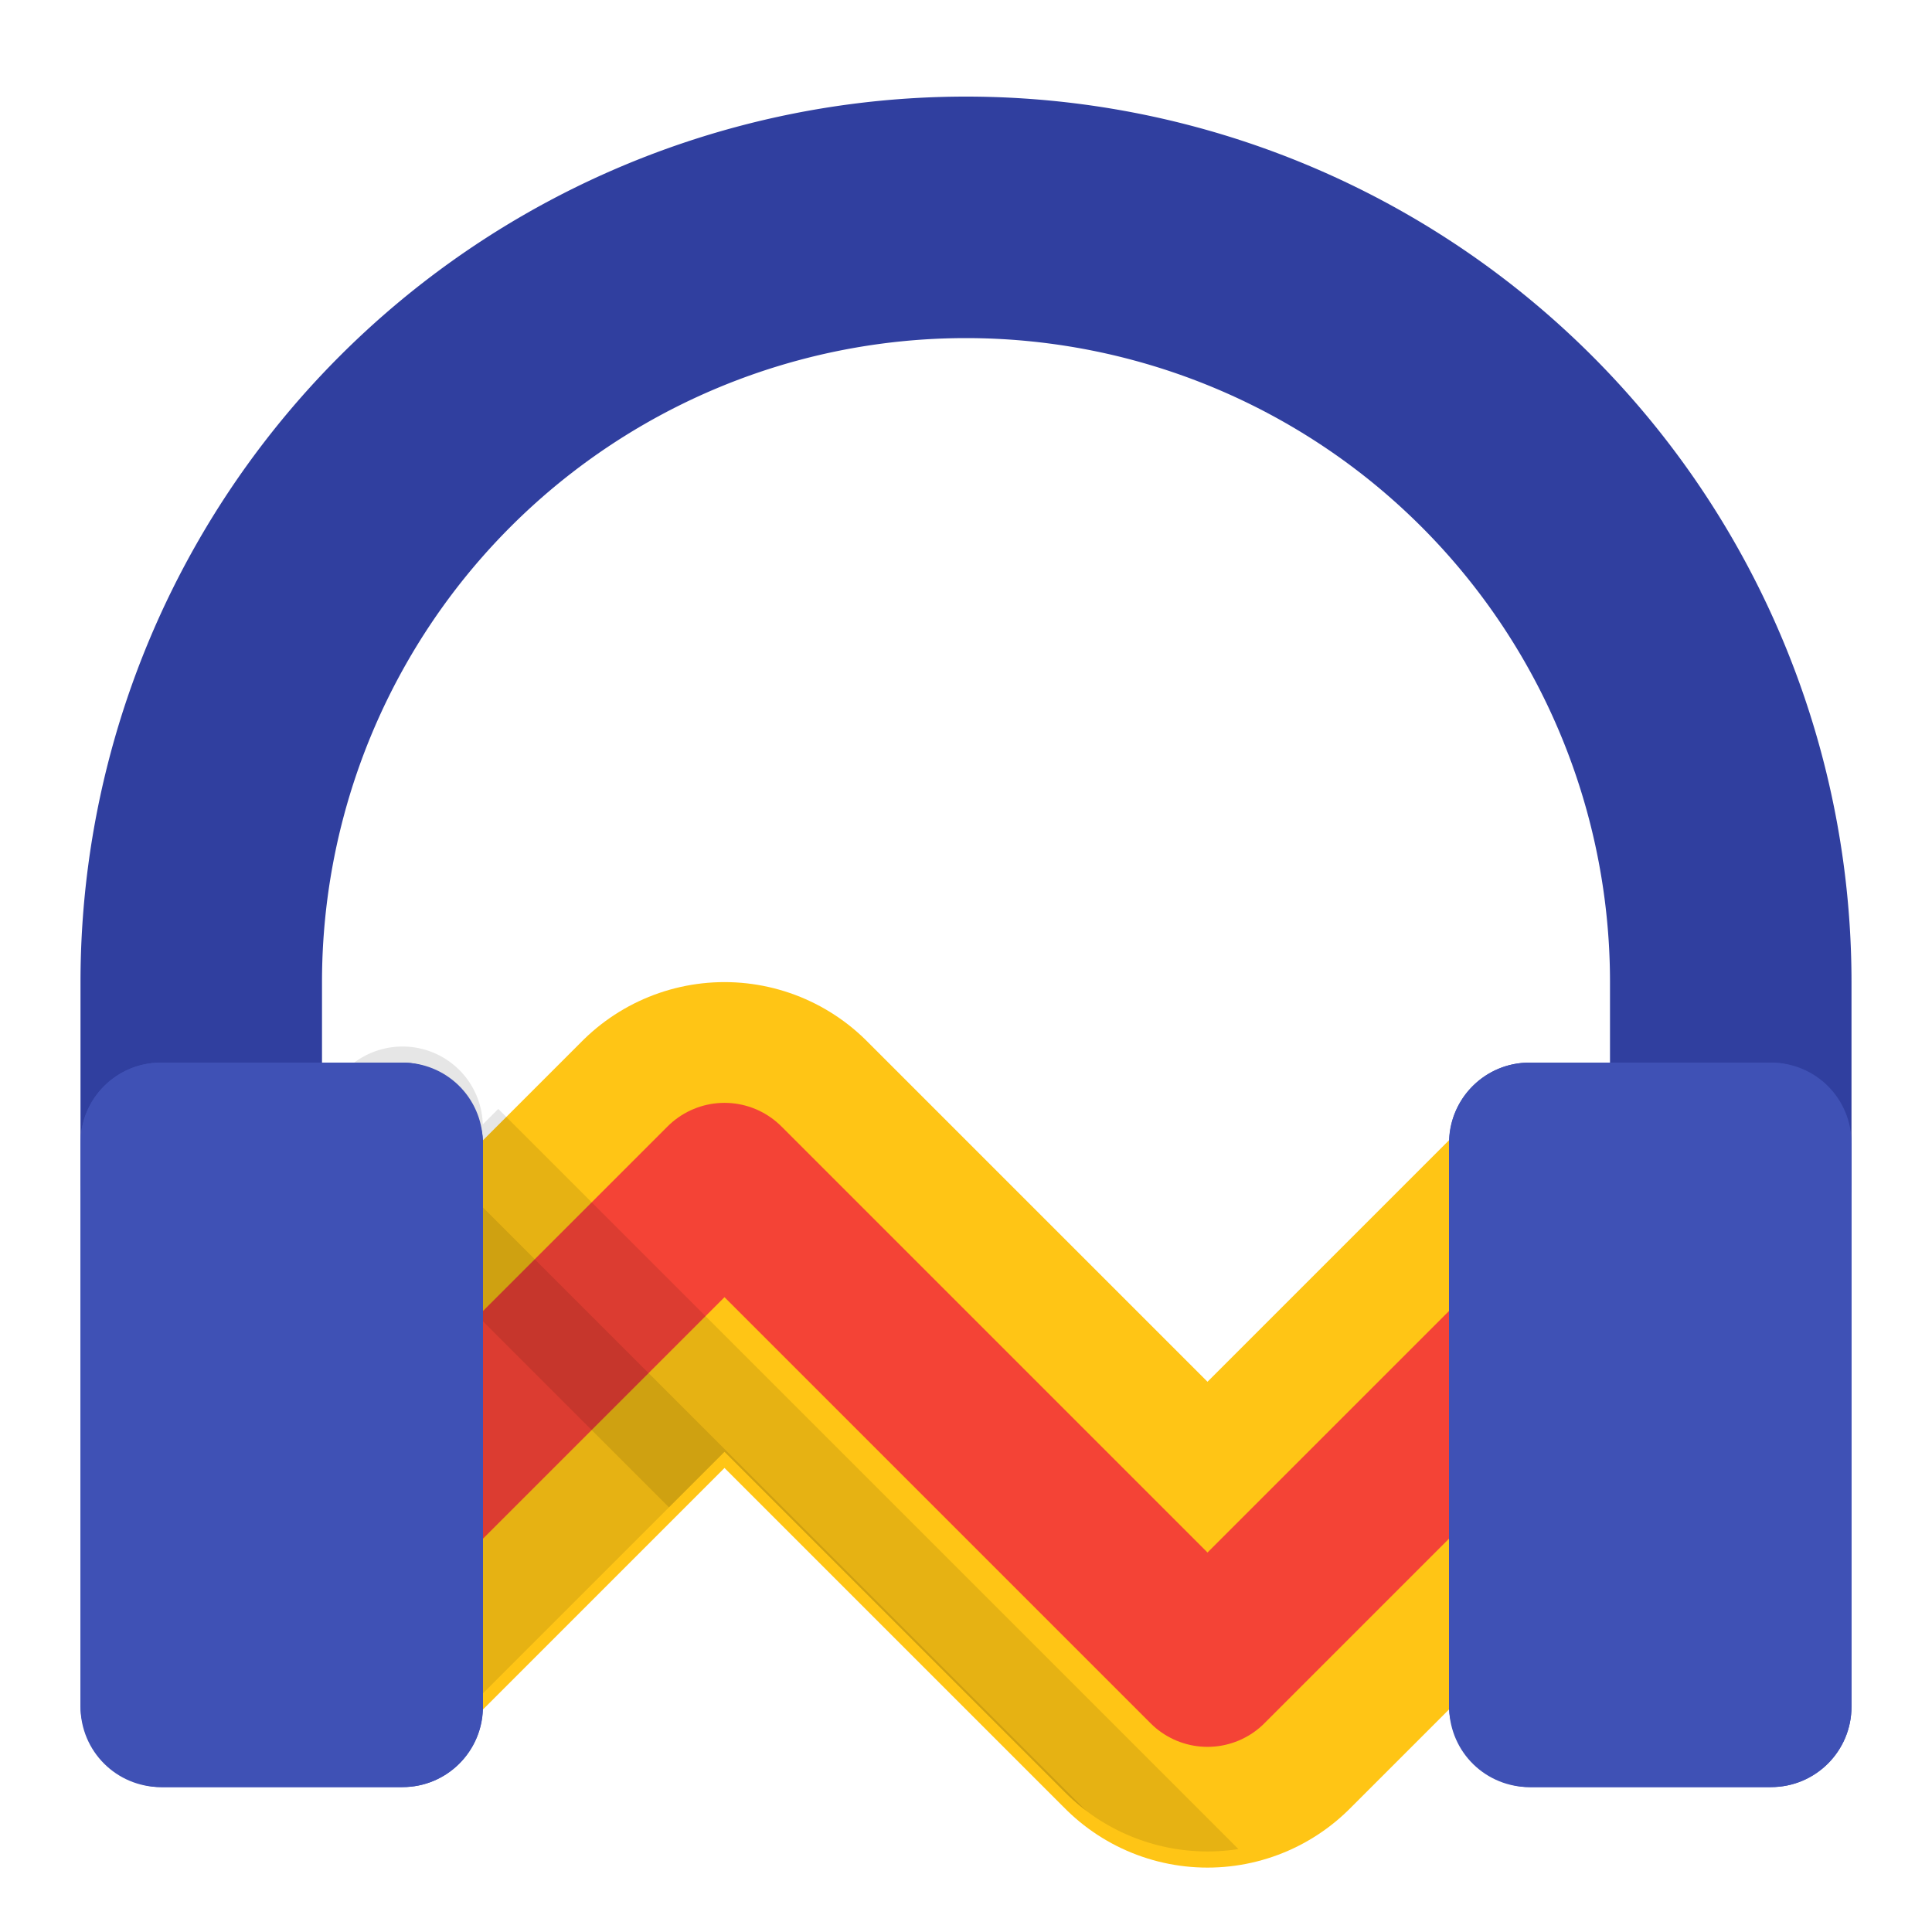 <svg 
    xmlns="http://www.w3.org/2000/svg" width="48" height="48">
    <defs>
        <filter id="a">
            <feGaussianBlur in="SourceAlpha" stdDeviation=".8"/>
            <feOffset dy=".4"/>
            <feComponentTransfer>
                <feFuncA slope=".3" type="linear"/>
            </feComponentTransfer>
            <feMerge>
                <feMergeNode/>
                <feMergeNode in="SourceGraphic"/>
            </feMerge>
        </filter>
        <clipPath id="c">
            <path fill="#303f9f" fill-rule="evenodd" d="M24-30C11.963-30 2.13-20.24 2.006-8.23A3 3 0 0 0 2-8v18c0 1.108.892 2 2 2h6c1.086 0 1.96-.858 1.994-1.936l.006.006 3.535-3.535L18 4.07l8.465 8.465a5 5 0 0 0 7.07 0l2.47-2.47A1.992 1.992 0 0 0 38 12h6c1.108 0 2-.892 2-2V-8c0-12.115-9.885-22-22-22zm0 6c8.872 0 16 7.128 16 16v2h-2c-1.086 0-1.96.858-1.994 1.936L36-4.07 32.465-.535 30 1.93l-8.465-8.465A5 5 0 0 0 17.925-8a5 5 0 0 0-3.46 1.465l-2.47 2.47A1.992 1.992 0 0 0 10-6H8v-2c0-8.872 7.128-16 16-16z"/>
        </clipPath>
        <clipPath id="b">
            <path fill="#303f9f" fill-rule="evenodd" d="M24-30C11.963-30 2.13-20.24 2.006-8.23A3 3 0 0 0 2-8v18c0 1.108.892 2 2 2h6c1.086 0 1.96-.858 1.994-1.936l.006.006 3.535-3.535L18 4.07l8.465 8.465a5 5 0 0 0 7.07 0l2.47-2.47A1.992 1.992 0 0 0 38 12h6c1.108 0 2-.892 2-2V-8c0-12.115-9.885-22-22-22zm0 6c8.872 0 16 7.128 16 16v2h-2c-1.086 0-1.96.858-1.994 1.936L36-4.07 32.465-.535 30 1.93l-8.465-8.465A5 5 0 0 0 17.925-8a5 5 0 0 0-3.46 1.465l-2.47 2.47A1.992 1.992 0 0 0 10-6H8v-2c0-8.872 7.128-16 16-16z"/>
        </clipPath>
    </defs>
    <g filter="url(#a)" transform="translate(0 32)">
        <path fill="none" stroke="#303f9f" stroke-linecap="round" stroke-linejoin="round" stroke-width="6" d="M5-8v5m0-5a19 19 0 0 1 19-19A19 19 0 0 1 43-8m0 0v5"/>
        <path fill="none" stroke="#ffc107" stroke-linecap="square" stroke-linejoin="round" stroke-opacity=".941" stroke-width="10" d="M12 3l6-6L30 9l6-6"/>
        <path fill="none" stroke="#f44336" stroke-linecap="square" stroke-linejoin="round" stroke-width="4" d="M12 3l6-6L30 9l6-6"/>
        <rect fill="#3f51b5" fill-rule="evenodd" width="10" height="18" x="2" y="-6" rx="2" ry="2"/>
        <rect fill="#3f51b5" fill-rule="evenodd" width="10" height="18" x="36" y="-6" rx="2" ry="2"/>
    </g>
    <path fill-rule="evenodd" stroke="#000" stroke-linecap="round" stroke-linejoin="round" stroke-width="4" opacity=".1" d="M10-4l20 20H10z" clip-path="url(#b)" transform="translate(0 32)"/>
    <path fill="#3f51b5" fill-rule="evenodd" d="M4-6c-1.108 0-2 .892-2 2v14c0 1.108.892 2 2 2h6c1.108 0 2-.892 2-2V-4c0-1.108-.892-2-2-2H4zm34 0c-1.108 0-2 .892-2 2v14c0 1.108.892 2 2 2h6c1.108 0 2-.892 2-2V-4c0-1.108-.892-2-2-2h-6z" clip-path="url(#c)" filter="url(#a)" transform="translate(0 32)"/>
</svg>
